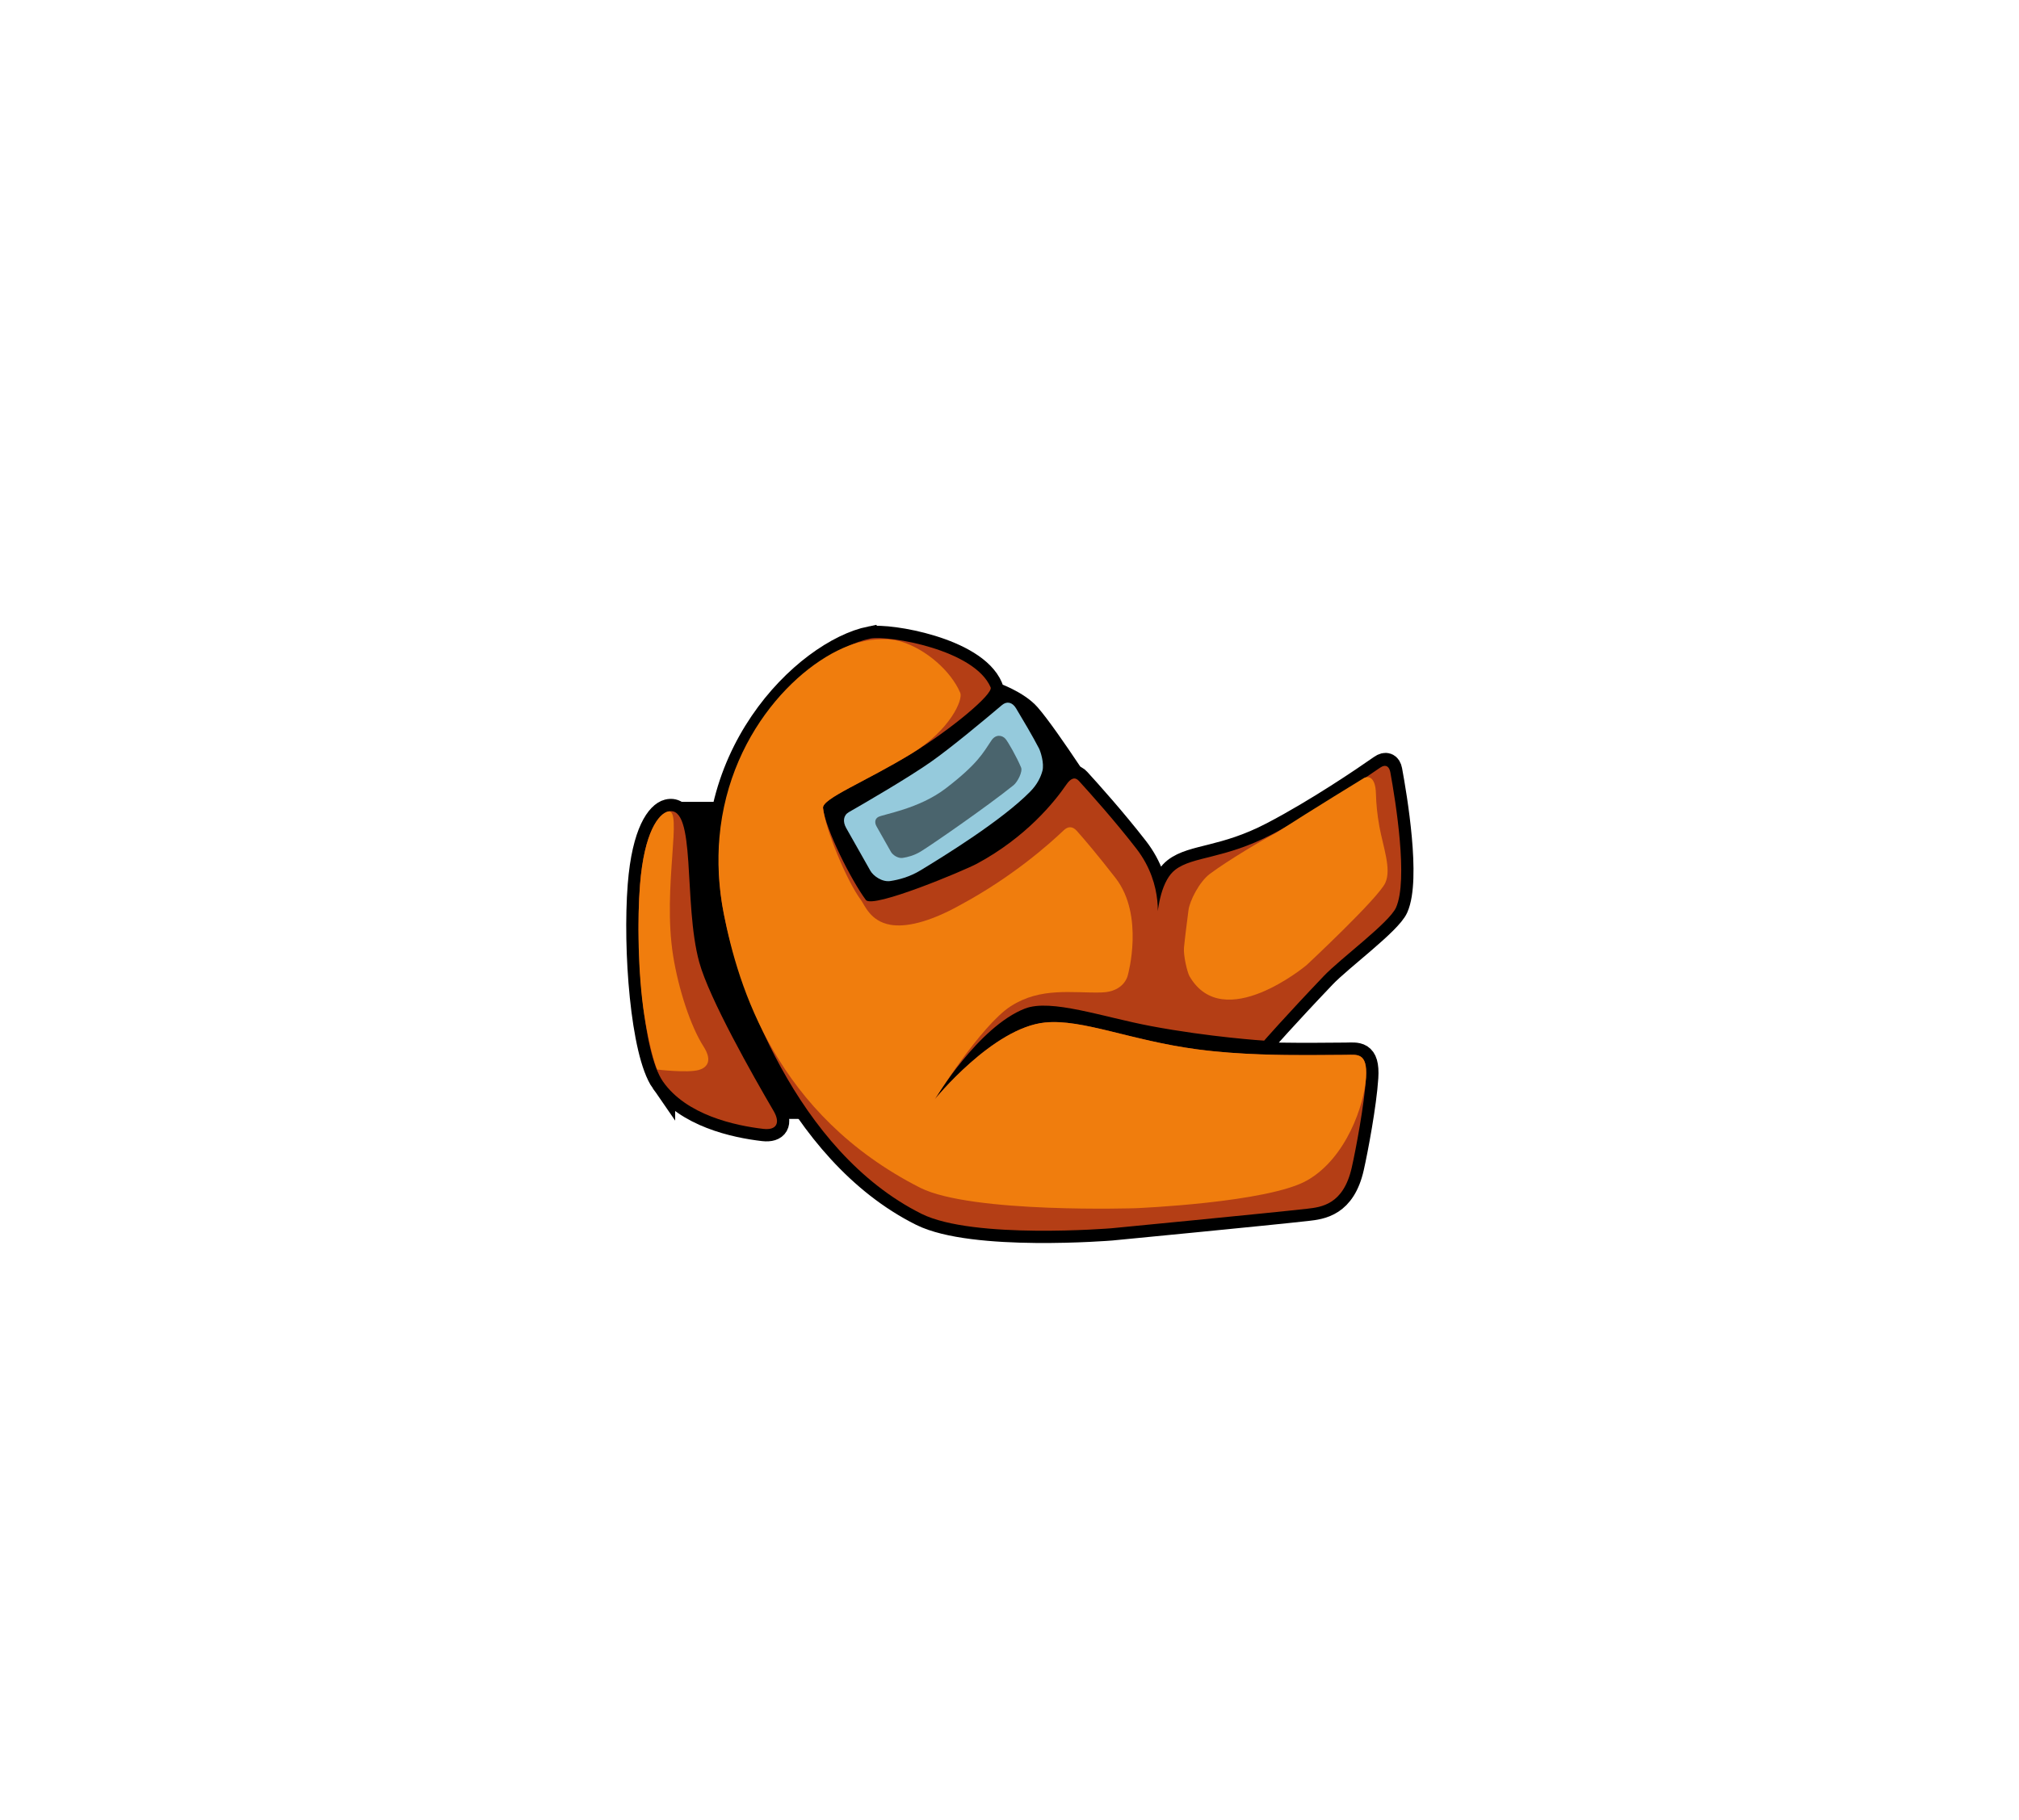 <svg version="1.1" xmlns="http://www.w3.org/2000/svg" xmlns:xlink="http://www.w3.org/1999/xlink" width="246.57" height="222.28" viewBox="0,0,246.57,222.28"><g transform="translate(-116.715,-68.86)"><g data-paper-data="{&quot;isPaintingLayer&quot;:true}" fill-rule="nonzero" stroke-linecap="butt" stroke-linejoin="miter" stroke-miterlimit="10" stroke-dasharray="" stroke-dashoffset="0" style="mix-blend-mode: normal"><path d="M202.011,204.529l-2.586,-36.724h25.345v36.724z" fill="#000000" stroke="#000000" stroke-width="2"/><path d="M213.859,184.413v-32.191h24.607c0,0 3.258,1.085 4.955,3.015c2.488,2.83 8.528,12.322 8.528,12.322z" fill="#000000" stroke="none" stroke-width="0"/><path d="M223.042,146.852c2.223,-0.391 12.672,1.34 14.654,5.965c0.351,0.82 -4.91,5.188 -9.626,8.071c-5.656,3.456 -10.972,5.513 -10.843,6.671c0.288,2.592 3.475,8.866 5.229,11.227c0.826,1.113 12.07,-3.622 13.572,-4.431c6.463,-3.483 9.984,-8.213 11.204,-10.095c0.337,-0.519 0.74,-0.564 1.155,-0.109c1.328,1.453 4.431,4.912 7.096,8.353c3.52,4.547 2.489,9.273 2.489,9.273c0,0 0.088,-4.976 2.253,-6.665c2.165,-1.688 5.993,-1.286 11.891,-4.367c5.476,-2.86 11.153,-6.727 13.278,-8.212c0.558,-0.39 0.949,-0.234 1.071,0.421c0.605,3.26 2.283,13.292 0.739,16.759c-0.826,1.854 -6.778,6.219 -8.82,8.363c-4.883,5.128 -7.286,7.894 -7.286,7.894c0,0 -6.618,-0.422 -13.824,-1.778c-5.894,-1.11 -12.209,-3.372 -15.385,-2.141c-5.706,2.212 -11.017,11.09 -11.017,11.09c0,0 7.105,-8.765 13.486,-9.387c4.553,-0.444 10.369,2.177 18.511,3.273c6.795,0.915 14.353,0.686 18.182,0.681c1.35,-0.002 2.695,-0.372 2.492,2.781c-0.21,3.265 -1.247,8.787 -1.748,10.997c-1.024,4.517 -3.712,4.82 -5.448,5.017c-4.463,0.508 -23.908,2.385 -23.908,2.385c0,0 -16.87,1.383 -23.181,-1.765c-15.288,-7.627 -22.408,-27.773 -24.15,-36.661c-3.7,-18.886 10.072,-32.021 17.934,-33.611z" fill="#8495c0" stroke="#000000" stroke-width="3"/><path d="M223.042,146.852c2.223,-0.391 12.672,1.34 14.654,5.965c0.351,0.82 -4.91,5.188 -9.626,8.071c-5.656,3.456 -10.972,5.513 -10.843,6.671c0.288,2.592 3.475,8.866 5.229,11.227c0.826,1.113 12.07,-3.622 13.572,-4.431c6.016,-3.242 9.483,-7.565 10.918,-9.665c0.532,-0.778 1.056,-0.961 1.519,-0.454c1.368,1.499 4.404,4.892 7.018,8.268c3.52,4.547 2.489,9.273 2.489,9.273c0,0 0.059,-3.326 1.263,-5.462c0.269,-0.477 0.595,-0.894 0.99,-1.202c2.165,-1.688 5.993,-1.286 11.891,-4.367c5.346,-2.793 10.885,-6.545 13.122,-8.103c0.374,-0.26 0.687,-0.302 0.916,-0.138c0.172,0.123 0.296,0.363 0.36,0.713c0.64,3.506 2.195,13.118 0.69,16.496c-0.826,1.854 -6.778,6.219 -8.82,8.363c-4.883,5.128 -7.286,7.894 -7.286,7.894c0,0 -6.618,-0.422 -13.824,-1.778c-5.894,-1.11 -12.209,-3.372 -15.385,-2.141c-5.706,2.212 -11.017,11.09 -11.017,11.09c0,0 7.105,-8.765 13.486,-9.387c4.553,-0.444 10.369,2.177 18.511,3.273c6.795,0.915 14.353,0.686 18.182,0.681c1.35,-0.002 2.695,-0.372 2.492,2.781c-0.21,3.265 -1.247,8.787 -1.748,10.997c-1.024,4.517 -3.712,4.82 -5.448,5.017c-4.463,0.508 -23.908,2.385 -23.908,2.385c0,0 -16.87,1.383 -23.181,-1.765c-15.288,-7.627 -22.408,-27.773 -24.15,-36.661c-3.7,-18.886 10.072,-32.021 17.934,-33.611z" fill="#b43e15" stroke="none" stroke-width="0"/><path d="M233.987,153.491c0.351,0.82 -1.202,4.514 -5.918,7.397c-5.656,3.456 -10.972,5.513 -10.843,6.671c0.288,2.592 2.871,8.866 4.625,11.227c0.478,0.643 1.141,2.596 3.593,3.031c1.789,0.318 4.624,-0.219 8.57,-2.429c6.322,-3.407 10.834,-7.415 12.596,-9.1c0.536,-0.513 1.091,-0.524 1.611,0.061c0.898,1.011 2.529,2.916 4.745,5.778c3.52,4.547 1.499,11.79 1.499,11.79c0,0 -0.348,2.106 -3.26,2.171c-3.604,0.08 -7.395,-0.67 -11.047,1.675c-3.653,2.345 -9.287,11.379 -9.287,11.379c0,0 7.105,-8.765 13.486,-9.387c4.553,-0.444 10.369,2.177 18.511,3.273c2.592,0.349 5.294,0.532 7.859,0.624c4.159,0.149 7.955,0.061 10.323,0.057c1.35,-0.002 2.695,-0.372 2.492,2.781c-0.21,3.265 -2.393,9.825 -7.196,12.553c-4.802,2.728 -20.879,3.394 -20.879,3.394c0,0 -20.043,0.662 -26.354,-2.486c-17.596,-8.925 -22.264,-24.6 -24.005,-33.488c-0.648,-3.306 -0.786,-6.426 -0.531,-9.332c1.202,-13.692 11.136,-22.63 17.622,-23.941c0,0 2.512,-0.614 4.646,0.062c2.98,0.944 5.988,3.545 7.143,6.24z" fill="#f07d0d" stroke="none" stroke-width="0"/><path d="M272.547,170.6c4.334,-2.795 10.775,-6.728 10.775,-6.728c0,0 1.396,-0.736 1.434,2.064c0.028,1.007 0.134,2.329 0.416,3.878c0.46,2.524 1.491,5.164 0.731,6.87c-0.826,1.854 -9.616,10.056 -9.616,10.056c0,0 -10.16,8.517 -14.306,1.362c-0.262,-0.453 -0.763,-2.524 -0.672,-3.485c0.126,-1.323 0.362,-3.079 0.547,-4.572c0.14,-1.13 1.324,-3.496 2.641,-4.465c2.374,-1.746 6.302,-4.067 8.049,-4.98z" fill="#f07d0d" stroke="none" stroke-width="0"/><path d="M197.67,200.953c-2.453,-3.53 -3.406,-16.171 -2.798,-23.969c0.513,-6.575 2.321,-8.719 3.416,-8.998c3.535,-0.9 1.827,11.142 3.824,18.411c1.217,4.43 6.52,13.789 9.085,18.175c0.85,1.454 0.342,2.363 -1.24,2.18c-3.461,-0.4 -9.427,-1.684 -12.287,-5.8z" fill="#9966ff" stroke="#000000" stroke-width="3"/><path d="M197.67,200.953c-2.453,-3.53 -3.406,-16.171 -2.798,-23.969c0.513,-6.575 2.321,-8.719 3.416,-8.998c3.535,-0.9 1.827,11.142 3.824,18.411c1.217,4.43 6.52,13.789 9.085,18.175c0.85,1.454 0.342,2.363 -1.24,2.18c-3.461,-0.4 -9.427,-1.684 -12.287,-5.8z" fill="#b43e15" stroke="none" stroke-width="0"/><path d="M196.967,199.501c0,0 -0.815,-1.884 -1.567,-6.652c-0.808,-5.121 -0.843,-11.828 -0.528,-15.866c0.513,-6.575 2.321,-8.719 3.416,-8.998c1.883,-0.479 -0.699,9.282 0.63,17.603c0.657,4.111 2.15,8.66 3.717,11.098c1.214,1.889 0.273,2.633 -0.587,2.87c-1.402,0.387 -5.081,-0.055 -5.081,-0.055z" fill="#f07d0d" stroke="none" stroke-width="0"/><path d="M137.156,174.639c0,-48.243 43.382,-87.352 96.897,-87.352c53.515,0 96.897,39.109 96.897,87.352c0,48.243 -43.382,87.352 -96.897,87.352c-53.515,0 -96.897,-39.109 -96.897,-87.352z" data-paper-data="{&quot;index&quot;:null}" fill="none" stroke="none" stroke-width="0"/><g stroke="none" stroke-width="0"><path d="M223.017,175.235c-0.522,-0.923 -2.04,-3.607 -2.965,-5.242c-0.44,-0.778 -0.34,-1.548 0.328,-1.932c2.201,-1.262 7.248,-4.198 10.018,-6.137c2.485,-1.739 6.766,-5.32 8.682,-6.942c0.606,-0.513 1.275,-0.343 1.714,0.386c0.801,1.331 2.066,3.469 2.811,4.913c0.186,0.361 0.66,1.82 0.415,2.74c-0.203,0.761 -0.634,1.661 -1.479,2.521c-3.46,3.522 -10.489,7.856 -13.405,9.626c-1.337,0.812 -2.694,1.162 -3.708,1.31c-0.99,0.144 -2.063,-0.629 -2.411,-1.245z" fill="#95cadc"/><path d="M225.522,172.912c-0.309,-0.547 -1.21,-2.139 -1.758,-3.109c-0.261,-0.462 -0.202,-0.918 0.195,-1.145c0.611,-0.351 4.963,-0.973 8.261,-3.503c3.897,-2.989 4.553,-4.33 5.578,-5.859c0.527,-0.786 1.313,-0.637 1.699,-0.202c0.325,0.367 1.415,2.286 1.919,3.516c0.21,0.511 -0.429,1.766 -0.93,2.169c-3.246,2.612 -10.031,7.303 -11.334,8.094c-0.793,0.482 -1.598,0.689 -2.199,0.777c-0.587,0.086 -1.224,-0.373 -1.43,-0.738z" fill="#4a646d"/></g><path d="M116.715,180c0,-61.381 55.196,-111.14 123.285,-111.14c68.088,0 123.285,49.759 123.285,111.14c0,61.381 -55.196,111.14 -123.285,111.14c-68.088,0 -123.285,-49.759 -123.285,-111.14z" data-paper-data="{&quot;index&quot;:null}" fill="none" stroke="none" stroke-width="0"/></g></g></svg>